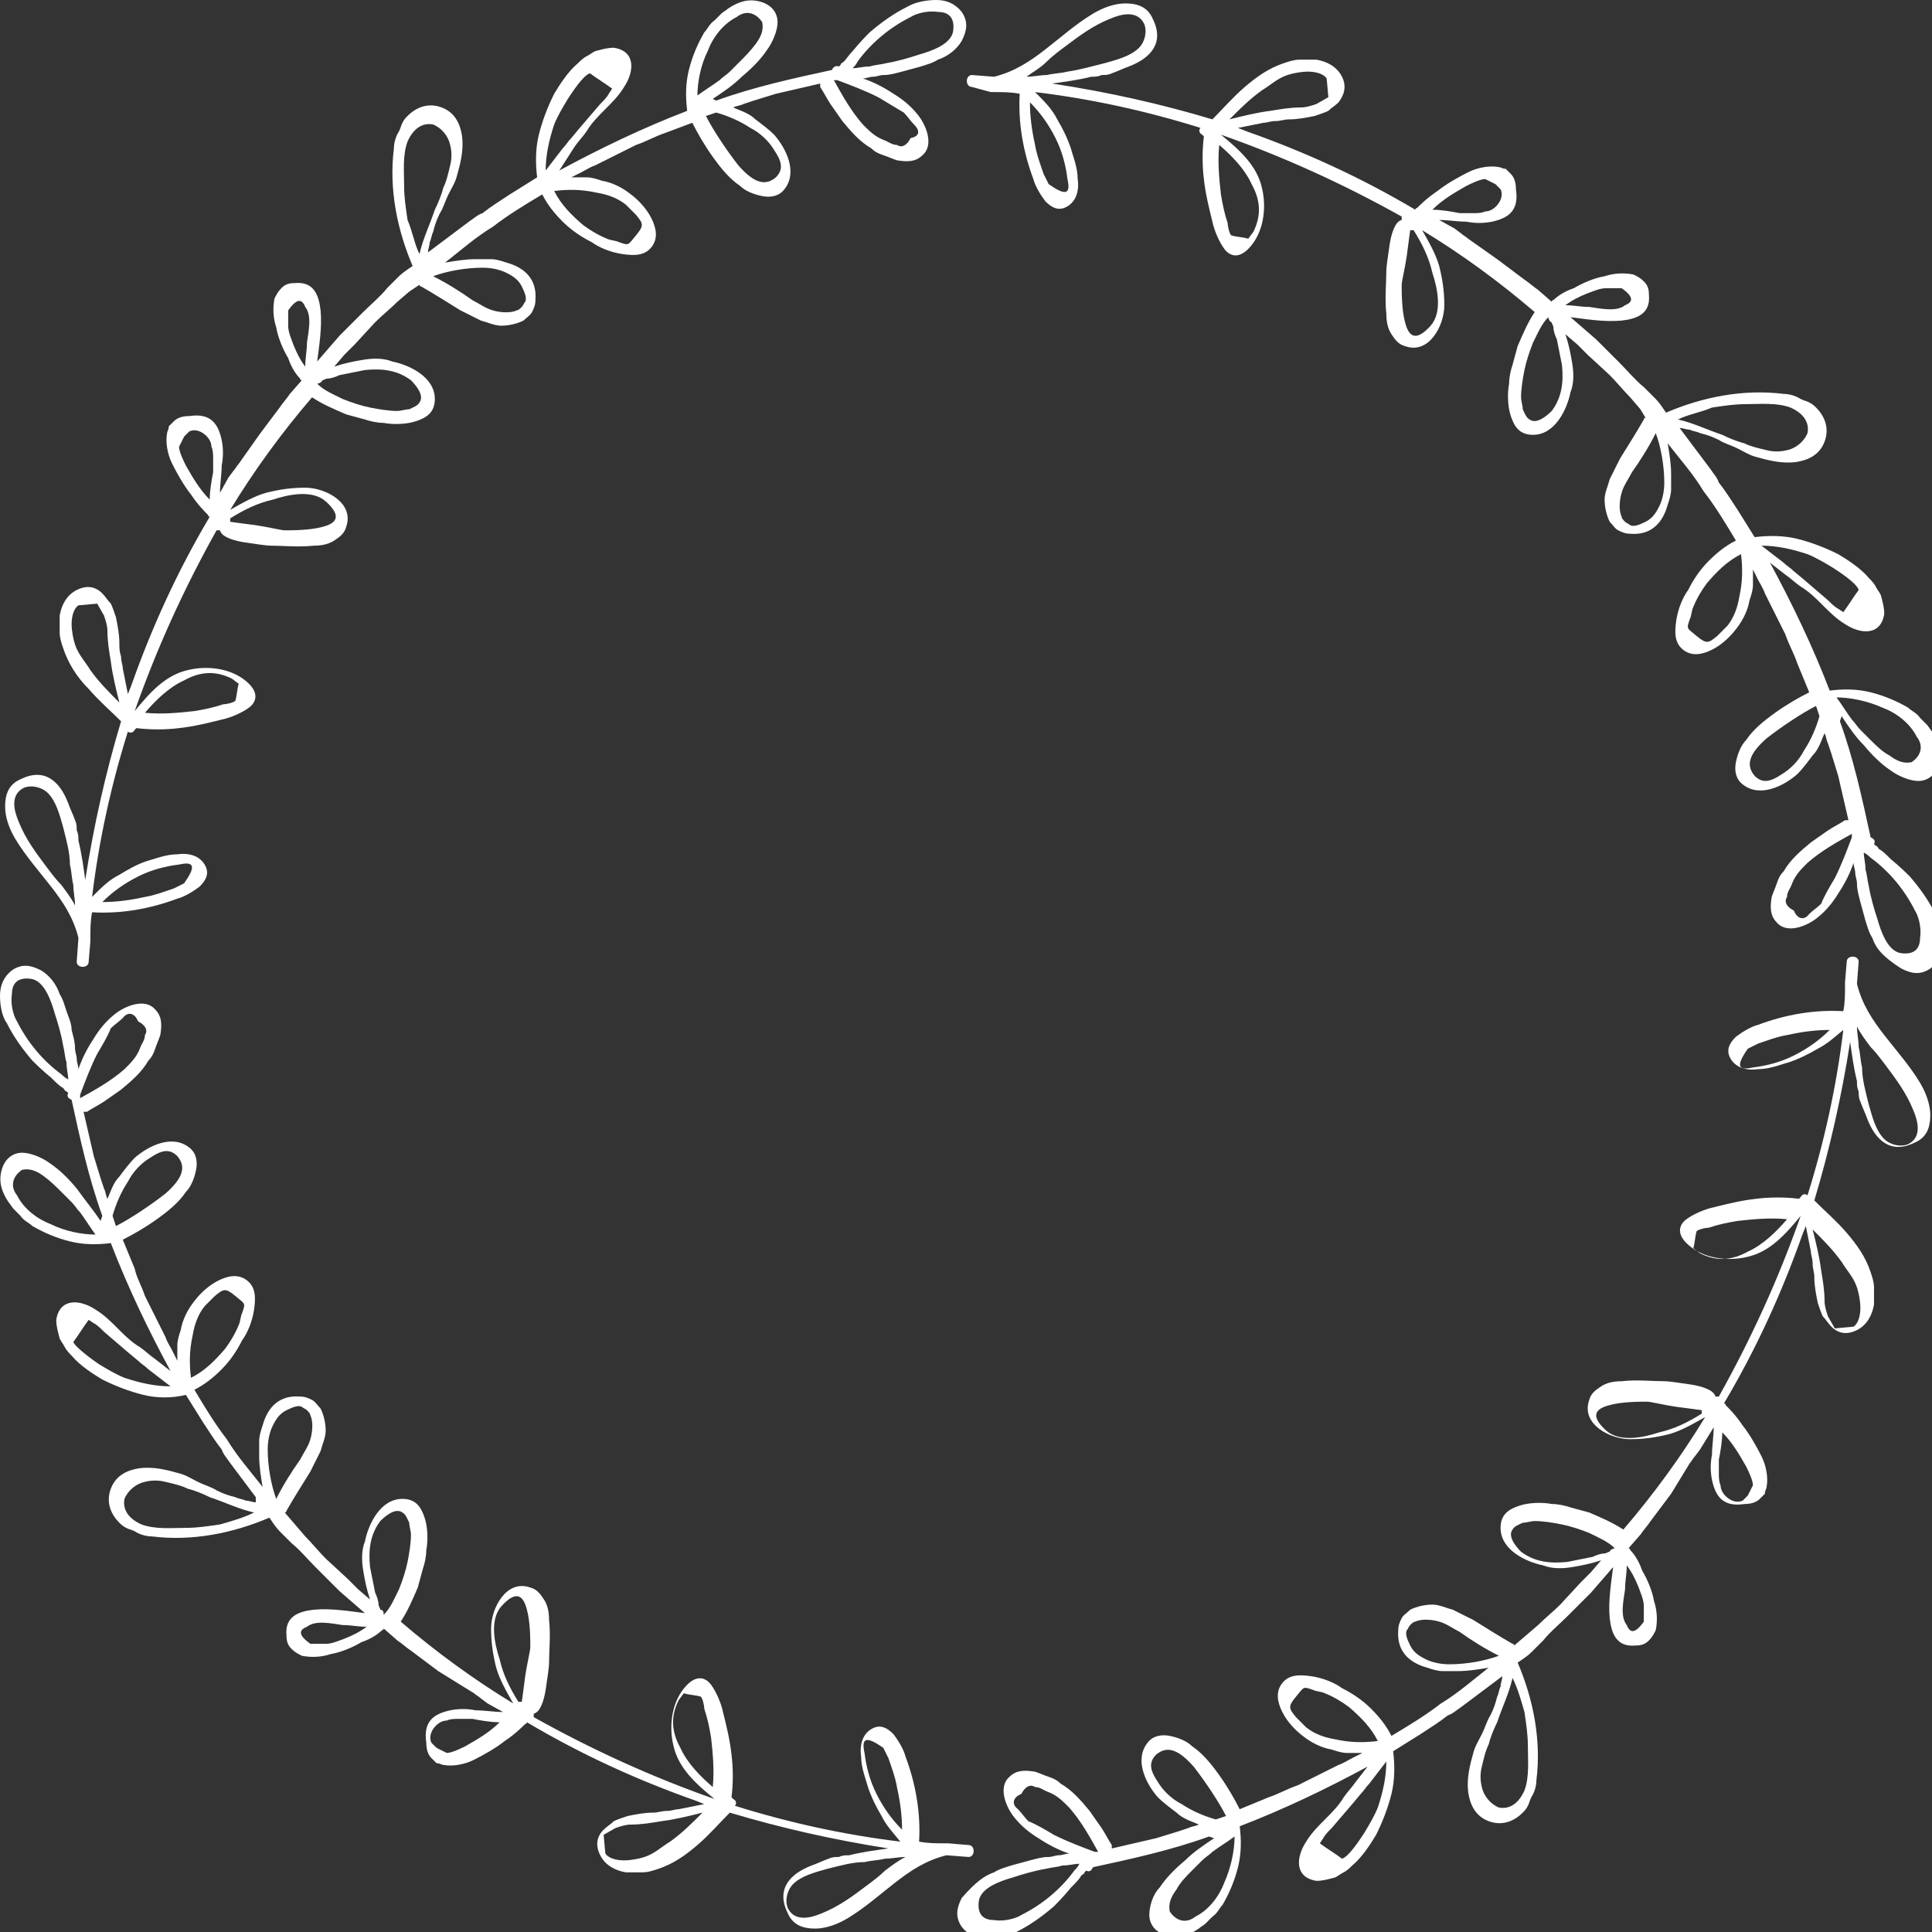 <?xml version="1.0" encoding="utf-8"?>
<!-- Generator: Adobe Illustrator 22.1.0, SVG Export Plug-In . SVG Version: 6.00 Build 0)  -->
<svg version="1.1" id="レイヤー_1" xmlns="http://www.w3.org/2000/svg" xmlns:xlink="http://www.w3.org/1999/xlink" x="0px"
	 y="0px" viewBox="0 0 113.3 113.3" style="enable-background:new 0 0 113.3 113.3;" xml:space="preserve">
<rect x="0" y="0" width="113.3" height="113.3" fill="#333333" stroke="none"/>
<style type="text/css">
	.st0{fill:#FFFFFF;}
</style>
<g>
	<g>
		<path class="st0" d="M58.3,109.8c0.3-0.2,0.7-0.3,1-0.4c0.4-0.1,0.7-0.2,1.1-0.3c0.4-0.1,0.7-0.2,1.1-0.2c0.2,0,0.4-0.1,0.6-0.1
			c0.2,0,0.4-0.1,0.6-0.1c-0.6-0.2-1.2-0.5-1.8-0.9c-0.5-0.3-1-0.7-1.4-1.2c-0.5-0.6-1-1.8-0.3-2.4c0.4-0.4,0.9-0.4,1.5-0.3
			c0.3,0.1,0.5,0.2,0.8,0.3c0.3,0.1,0.5,0.2,0.7,0.4c0.7,0.4,1.2,1,1.7,1.6c0.2,0.3,0.5,0.7,0.7,1c0.2,0.3,0.4,0.7,0.6,1
			c0,0.1,0,0.1,0,0.2l1.3-0.3c0.4-0.1,0.9-0.2,1.3-0.3l1.3-0.4l0.6-0.2c0.2-0.1,0.4-0.1,0.6-0.2c-0.2-0.1-0.5-0.2-0.7-0.3
			c-0.2-0.1-0.4-0.2-0.6-0.4c-0.4-0.3-0.8-0.6-1.1-0.9c-0.7-0.8-1.4-2.2-0.6-3.2c0.3-0.4,0.8-0.5,1.3-0.4c0.5,0.1,1,0.3,1.3,0.6
			c0.6,0.4,1.1,1,1.6,1.7c0.5,0.7,0.9,1.4,1.2,2l1.7-0.7c0.6-0.2,1.1-0.5,1.7-0.7l0.8-0.4l0.8-0.4l0.8-0.4c0.3-0.1,0.6-0.3,0.8-0.4
			l0.6-0.3c-0.3,0-0.6,0-0.9,0c-0.3,0-0.6-0.1-0.9-0.2c-0.6-0.1-1.2-0.4-1.7-0.8c-0.4-0.3-0.9-0.8-1.2-1.4c-0.3-0.6-0.4-1.2,0-1.7
			c0.4-0.5,1-0.5,1.7-0.4c0.7,0.1,1.4,0.4,1.8,0.7c0.6,0.3,1.2,0.7,1.7,1.2c0.5,0.5,0.9,1,1.2,1.6c1-0.6,2-1.2,2.9-1.9
			c1-0.6,1.9-1.4,2.8-2.1c-0.6,0.1-1.2,0.2-1.8,0.2c-0.3,0-0.6,0-0.9,0c-0.3,0-0.6-0.1-0.9-0.2c-1.1-0.3-1.8-1-1.7-2.2
			c0-0.3,0.1-0.5,0.2-0.7c0.1-0.2,0.3-0.3,0.5-0.5c0.4-0.2,0.9-0.3,1.3-0.3c0.4,0,0.8,0.2,1.2,0.3c0.4,0.2,0.8,0.4,1.2,0.6
			c0.8,0.5,1.6,1,2.3,1.4c0,0,0.1,0,0.1,0.1l0.7-0.6l0.7-0.6c0.4-0.4,0.9-0.8,1.3-1.2l1.2-1.3l0.3-0.3l0.3-0.3l0.6-0.7
			c-0.6,0.2-1.1,0.3-1.7,0.4c-0.6,0.1-1.2,0.1-1.7-0.1c-1-0.2-2.5-0.9-2.5-2.2c0-0.8,0.5-1.1,1.1-1.3c0.6-0.2,1.4-0.2,1.9-0.1
			c0.4,0,0.8,0.1,1.1,0.2c0.4,0.1,0.7,0.2,1.1,0.3c0.7,0.3,1.4,0.6,2,1c1.8-2.1,3.4-4.3,4.8-6.6c-0.7,0.4-1.4,0.8-2.1,1
			c-0.8,0.2-1.5,0.3-2.3,0.3c-1.2,0-2.9-0.9-2.4-2.3c0.1-0.4,0.4-0.6,0.7-0.8c0.3-0.2,0.7-0.3,1.2-0.3c0.9-0.1,1.8,0,2.5,0
			c0.3,0,0.9,0.1,1.6,0.2c0.6,0.1,1.3,0.3,1.4,0.7c0.1,0,0.1,0,0.2,0c1.9-3.4,3.5-6.9,4.8-10.6c-0.9,1.1-1.8,2.1-3.1,2.4
			c-1.2,0.3-2.7,0.1-3.6-0.8c-0.6-0.6-0.4-1.1,0-1.4c0.4-0.3,1.1-0.6,1.6-0.7c0.8-0.2,1.6-0.4,2.5-0.5c0.8-0.1,1.7-0.1,2.5,0
			c0,0,0.1-0.1,0.1-0.1c0.1-0.2,0.3-0.2,0.4-0.1c1-3.2,1.7-6.4,2.1-9.7c-0.5,0.4-0.9,0.8-1.5,1.1c-0.5,0.3-1.1,0.6-1.7,0.8
			c-0.4,0.1-1.1,0.4-1.8,0.4c-0.7,0.1-1.3-0.1-1.6-0.6c-0.3-0.5-0.1-0.9,0.3-1.3c0.4-0.3,0.9-0.6,1.3-0.7c1.6-0.6,3.3-0.9,5-0.8
			c0.1-0.5,0.1-1,0.1-1.5c0-0.1,0-0.1,0-0.2l0.1-1.2c0-0.4,0.7-0.4,0.7,0l-0.1,1.3c0.3,1.2,0.9,2.1,1.6,3c0.7,0.9,1.5,1.8,2.1,2.8
			c0.3,0.5,0.6,1.2,0.6,1.9c0,0.7-0.2,1.3-0.9,1.6c-1.4,0.7-2.3-0.1-2.8-1.4c-0.1-0.3-0.3-0.7-0.4-1c-0.1-0.2-0.1-0.4-0.1-0.6
			c-0.1-0.2-0.1-0.4-0.1-0.6c-0.2-0.8-0.3-1.6-0.4-2.3c-0.5,3.2-1.2,6.3-2.1,9.3c0.6,0.6,1.3,1.2,1.9,1.9c0.6,0.7,1.1,1.4,1.4,2.3
			c0.1,0.3,0.2,0.6,0.2,0.9c0,0.3,0,0.6,0,1c-0.1,0.6-0.4,1.2-1,1.5c-0.6,0.3-1.1,0.2-1.5-0.2c-0.2-0.2-0.3-0.4-0.5-0.6
			c-0.1-0.2-0.2-0.5-0.3-0.8c-0.1-0.5-0.2-1-0.2-1.5c0-0.3-0.1-0.5-0.1-0.8c0-0.3-0.1-0.5-0.1-0.7c-0.1-0.5-0.2-1-0.3-1.5l-0.2,0.5
			c-1.2,3.4-2.7,6.7-4.6,9.9c0,0,0.1,0,0.1,0.1c0.2,0.2,0.6,0.6,1,1.2c0.4,0.5,0.8,1.2,1.1,1.8c0.3,0.6,0.4,1.3,0.3,1.8
			c0,0.1-0.1,0.2-0.1,0.4c-0.1,0.1-0.2,0.2-0.3,0.3c-0.2,0.2-0.5,0.3-0.9,0.3c-1.3,0.2-1.7-0.5-1.9-1.4c-0.1-0.5-0.1-1,0-1.5
			c0-0.5,0.1-1.1,0.1-1.6L99.7,85l-0.3,0.4c-0.1,0.1-0.2,0.3-0.3,0.4L98,87.6l-1.2,1.6c-0.2,0.3-0.4,0.5-0.6,0.8l-0.7,0.8
			c0,0,0.1,0,0.1,0.1c0.2,0.2,0.5,0.6,0.7,1.2c0.3,0.5,0.6,1.2,0.7,1.8c0.2,0.6,0.2,1.2,0.1,1.7c-0.1,0.2-0.2,0.4-0.4,0.6
			c-0.2,0.2-0.4,0.3-0.8,0.3c-1.1,0.1-1.4-0.7-1.5-1.6c-0.1-1,0.1-2.2,0.2-3l-1.3,1.5c-0.5,0.5-0.9,0.9-1.4,1.4
			c-0.5,0.5-1,0.9-1.4,1.4l-0.7,0.7c-0.2,0.2-0.5,0.4-0.8,0.6l0,0c0.9,2.1,1.4,4.5,1.1,6.9c0,0.3-0.1,0.7-0.3,1
			c-0.1,0.2-0.1,0.3-0.2,0.5c-0.1,0.2-0.2,0.3-0.3,0.4c-0.5,0.5-1.2,0.8-2,0.5c-0.8-0.3-1.1-1-1.2-1.7c-0.1-0.8,0.1-1.6,0.3-2.3
			c0.1-0.4,0.3-0.7,0.5-1.1c0.2-0.4,0.3-0.8,0.5-1.1c0.2-0.4,0.3-0.7,0.4-1.1c0.1-0.2,0.1-0.4,0.2-0.6c0-0.2,0.1-0.4,0.1-0.6
			l-0.4,0.3l-0.4,0.3l-0.8,0.6l-0.8,0.6c-0.3,0.2-0.5,0.4-0.8,0.5c-0.5,0.4-1,0.7-1.6,1.1l-1.6,1c0.1,0.8,0.1,1.7-0.1,2.5
			c-0.2,0.8-0.5,1.6-0.9,2.4c-0.3,0.5-0.8,1.3-1.4,1.8c-0.1,0.1-0.3,0.3-0.5,0.4c-0.2,0.1-0.3,0.2-0.5,0.3c-0.4,0.1-0.7,0.2-1.1,0.2
			c-1.3-0.2-1.2-1.4-0.6-2.3c0.3-0.5,0.7-0.9,1.1-1.3c0.4-0.4,0.8-0.8,1.1-1.3c0.2-0.3,0.5-0.6,0.7-0.9l0.7-0.9
			c-2.4,1.3-4.9,2.5-7.5,3.5l0,0c0.1,0.8,0.1,1.6-0.1,2.4c-0.2,0.8-0.5,1.5-0.9,2.2c-0.2,0.2-0.3,0.5-0.6,0.7
			c-0.1,0.1-0.2,0.2-0.4,0.4c-0.1,0.1-0.3,0.2-0.4,0.3c-0.6,0.4-1.2,0.6-1.9,0.4c-0.7-0.2-1-0.7-1-1.2c0-0.5,0.2-1.2,0.6-1.6
			c0.4-0.6,0.9-1.1,1.5-1.6c0.5-0.5,1.1-0.9,1.7-1.3l-0.3-0.1c-2.2,0.8-4.5,1.3-6.8,1.8c-0.1,0.2-0.2,0.3-0.4,0.2c0,0,0,0-0.1,0.1
			c0,0.1-0.1,0.1-0.2,0.2c-0.1,0.2-0.3,0.4-0.6,0.7c-0.4,0.5-0.9,1-1,1.1c-0.7,0.6-1.4,1.1-2.2,1.5c-0.5,0.2-1.1,0.4-1.7,0.4
			c-0.6,0-1.1-0.2-1.5-0.7c-0.4-0.6-0.3-1.1,0-1.7C57.2,110.4,57.7,110,58.3,109.8z M107.3,60.4c-0.8,0-1.6,0.1-2.5,0.3
			c-0.6,0.1-1.1,0.3-1.7,0.5c-0.2,0.1-0.4,0.2-0.6,0.3c-0.7,1-0.6,1.3,0.3,1.1c0.8-0.1,1.6-0.3,2.4-0.7
			C106,61.5,106.7,61,107.3,60.4z M109.6,64.8c0.2,0.7,0.4,1.5,0.9,2c0.3,0.3,0.9,0.5,1.4,0.3c0.8-0.4,0.6-1.3,0.3-2
			c-0.4-1-1-1.8-1.6-2.6c-0.3-0.4-0.6-0.8-0.9-1.1c-0.3-0.4-0.6-0.8-0.8-1.2c0,0.4,0.1,0.8,0.1,1.2c0.1,0.4,0.1,0.8,0.2,1.2
			C109.2,63.3,109.4,64,109.6,64.8z M104.8,71.5c-1-0.1-2,0-2.9,0.1c-0.6,0.1-1.1,0.2-1.7,0.4c-0.2,0-0.6,0.1-0.7,0.2
			c-0.1,0.3-0.1,0.7-0.2,1l0.4,0.3c1,0.5,1.9,0.4,2.8-0.1C103.4,73,104.2,72.2,104.8,71.5z M106.3,72.1c0.2,0.8,0.4,1.6,0.5,2.4
			c0.1,0.6,0.2,1.2,0.2,1.8c0,0.3,0.1,0.6,0.2,0.9l0.4,0.7l1.1-0.1c0.3-0.2,0.4-0.7,0.4-1.1c0-0.4-0.1-0.9-0.2-1.2
			c-0.2-0.6-0.6-1-0.9-1.5C107.5,73.3,106.9,72.7,106.3,72.1z M99.8,82.9c0-0.1,0-0.2,0-0.2c0,0-0.7-0.1-1.5-0.2
			c-0.7-0.1-1.5-0.3-1.7-0.3c-0.4,0-1.5,0-2.2,0.2c-0.8,0.2-1.2,0.6-0.2,1.5c0.8,0.7,2.2,0.4,3.1,0.1C98.2,83.8,99,83.4,99.8,82.9z
			 M100.9,87.1c0,0.3,0.2,0.6,0.5,0.8c0.3,0.2,0.6,0.2,0.8,0.1c0.1-0.1,0.2-0.2,0.3-0.3c0.1-0.2,0.2-0.4,0.3-0.6
			c0-0.3-0.3-0.9-0.4-1.1c-0.4-0.7-0.8-1.4-1.4-2c0,0.5-0.1,1.1-0.2,1.6c0,0.3,0,0.5,0,0.8C100.8,86.6,100.8,86.9,100.9,87.1z
			 M95.4,91.8c0,0.5-0.1,0.9-0.1,1.4c-0.1,0.7-0.3,1.6,0.1,2.1c0.2,0.5,0.5,0.5,1-0.2l0-0.9c0-0.4-0.2-0.8-0.3-1.1
			C95.9,92.6,95.7,92.2,95.4,91.8z M94.7,90.8L94.7,90.8c-0.4-0.4-0.9-0.6-1.5-0.9c-0.5-0.2-1.1-0.4-1.6-0.5
			c-0.5-0.1-1.1-0.2-1.6-0.2c-0.2,0-0.5,0.1-0.7,0.1c-0.2,0.1-0.5,0.2-0.6,0.4c-0.3,0.4,0.2,1,0.5,1.3c0.8,0.6,1.7,0.7,2.7,0.6
			c0.5-0.1,1-0.2,1.5-0.3c0.2-0.1,0.5-0.2,0.7-0.2c0.1,0,0.2-0.1,0.3-0.1C94.4,90.9,94.6,90.8,94.7,90.8z M88.7,98.4
			c-0.2,0.9-0.6,1.7-0.9,2.6c-0.2,0.4-0.4,0.9-0.5,1.3c-0.2,0.4-0.3,0.9-0.4,1.3c-0.1,0.4-0.1,0.8,0,1.2c0.1,0.5,0.5,1,1,1.2
			c0.5,0.1,1.1-0.1,1.5-1c0.3-0.8,0.2-1.8,0.2-2.6c0-0.7-0.1-1.3-0.2-2C89.2,99.7,89,99,88.7,98.4z M87.9,97.1
			c-0.8-0.4-1.6-0.9-2.3-1.4c-0.4-0.2-0.8-0.5-1.2-0.6c-0.3-0.1-1-0.2-1.4,0c-0.1,0-0.2,0.1-0.3,0.2c-0.1,0.1-0.1,0.2-0.2,0.3
			c-0.1,0.2,0,0.5,0.2,0.9c0.2,0.4,0.5,0.6,0.9,0.8c0.4,0.2,0.9,0.3,1.4,0.3C86,97.6,87.1,97.4,87.9,97.1z M81.3,103.3l-1,1.3
			c-0.2,0.2-0.3,0.4-0.5,0.6l-0.5,0.6l-1.2,1.4c-0.2,0.2-0.4,0.4-0.5,0.6l-0.2,0.3c0.4,0.3,0.9,0.6,1.3,0.9c0.4-0.1,1.1-1.2,1.3-1.5
			c0.3-0.5,0.6-1,0.8-1.5C81.1,105.1,81.3,104.2,81.3,103.3z M80.8,102.1c-0.4-0.8-1-1.4-1.7-2c-0.4-0.3-0.9-0.6-1.4-0.8
			c-0.2-0.1-0.5-0.1-0.7-0.2c-0.6-0.2-0.5-0.2-1,0.4c-0.5,0.6-0.4,0.7,0,1.2c0.2,0.2,0.4,0.4,0.6,0.6c0.5,0.4,1.1,0.6,1.7,0.7
			C79.2,102.2,80,102.2,80.8,102.1z M72.4,107.7c-0.4,0.3-0.9,0.6-1.3,0.9c-0.2,0.2-0.4,0.3-0.6,0.5c-0.1,0.1-0.2,0.2-0.3,0.3
			c-0.1,0.1-0.2,0.2-0.3,0.3c-0.3,0.3-0.7,0.7-0.9,1.1c-0.3,0.4-0.5,0.8-0.4,1.3c0.4,0.6,1,0.7,1.5,0.3c0.8-0.4,1.4-1.2,1.7-2
			C72.2,109.5,72.4,108.5,72.4,107.7z M71.3,106.7l0.6-0.2c-0.4-0.8-1.2-2-1.9-2.9c-0.8-0.9-1.5-1.3-2.2-0.7c-0.5,0.5-0.3,1,0.1,1.6
			c0.3,0.5,0.8,1,1.4,1.3C69.9,106.2,70.6,106.5,71.3,106.7z M61.8,107.6c0.8,0.4,1.6,0.7,2.4,1c0,0,0,0,0,0l0.2,0l0,0
			c-0.5-0.9-1-1.8-1.7-2.6c-0.4-0.4-0.7-0.7-1.2-0.9c-0.3-0.1-0.5-0.3-0.8-0.3c-0.3-0.2-0.6,0-0.8,0.4c-0.5,0.2-0.6,0.6-0.2,0.9
			c0.2,0.2,0.4,0.5,0.6,0.7C60.8,107,61.3,107.3,61.8,107.6z M59.9,112.3c1.2-0.6,2.3-1.5,3.1-2.6c0.1-0.1,0.2-0.2,0.3-0.4
			c-0.3,0-0.6,0.1-1,0.1c-0.3,0.1-0.6,0.1-1,0.2c-0.6,0.1-1.3,0.3-1.9,0.5c-0.7,0.2-1.9,0.6-2,1.4c-0.1,0.8,0.3,1.1,0.9,1.1
			C58.9,112.7,59.6,112.5,59.9,112.3z"/>
	</g>
	<g>
		<path class="st0" d="M3.5,58.3c0.2,0.3,0.3,0.7,0.4,1C4,59.6,4.2,60,4.2,60.4c0.1,0.4,0.2,0.7,0.2,1.1c0,0.2,0.1,0.4,0.1,0.6
			c0,0.2,0.1,0.4,0.1,0.6c0.2-0.6,0.5-1.2,0.9-1.8c0.3-0.5,0.7-1,1.2-1.4c0.6-0.5,1.8-1,2.4-0.3c0.4,0.4,0.4,0.9,0.3,1.5
			c-0.1,0.3-0.2,0.5-0.3,0.8c-0.1,0.3-0.2,0.5-0.4,0.7c-0.4,0.7-1,1.2-1.6,1.7c-0.3,0.2-0.7,0.5-1,0.7c-0.3,0.2-0.7,0.4-1,0.6
			c-0.1,0-0.1,0-0.2,0l0.3,1.3c0.1,0.4,0.2,0.9,0.3,1.3l0.4,1.3l0.2,0.6c0.1,0.2,0.1,0.4,0.2,0.6c0.1-0.2,0.2-0.5,0.3-0.7
			c0.1-0.2,0.2-0.4,0.4-0.6c0.3-0.4,0.6-0.8,0.9-1.1c0.8-0.7,2.2-1.4,3.2-0.6c0.4,0.3,0.5,0.8,0.4,1.3c-0.1,0.5-0.3,1-0.6,1.3
			c-0.4,0.6-1,1.1-1.7,1.6c-0.7,0.5-1.4,0.9-2,1.2l0.7,1.7C8,74.9,8.3,75.4,8.5,76l0.4,0.8l0.4,0.8l0.4,0.8c0.1,0.3,0.3,0.6,0.4,0.8
			l0.3,0.6c0-0.3,0-0.6,0-0.9c0-0.3,0.1-0.6,0.2-0.9c0.1-0.6,0.4-1.2,0.8-1.7c0.3-0.4,0.8-0.9,1.4-1.2c0.6-0.3,1.2-0.4,1.7,0
			c0.5,0.4,0.5,1,0.4,1.7c-0.1,0.7-0.4,1.4-0.7,1.8c-0.3,0.6-0.7,1.2-1.2,1.7c-0.5,0.5-1,0.9-1.6,1.2c0.6,1,1.2,2,1.9,2.9
			c0.6,1,1.4,1.9,2.1,2.8c-0.1-0.6-0.2-1.2-0.2-1.8c0-0.3,0-0.6,0-0.9c0-0.3,0.1-0.6,0.2-0.9c0.3-1.1,1-1.8,2.2-1.7
			c0.3,0,0.5,0.1,0.7,0.2c0.2,0.1,0.3,0.3,0.5,0.5c0.2,0.4,0.3,0.9,0.3,1.3c0,0.4-0.2,0.8-0.3,1.2c-0.2,0.4-0.4,0.8-0.6,1.2
			c-0.5,0.8-1,1.6-1.4,2.3c0,0,0,0.1-0.1,0.1l0.6,0.7l0.6,0.7c0.4,0.4,0.8,0.9,1.2,1.3l1.3,1.2l0.3,0.3l0.3,0.3l0.7,0.6
			c-0.2-0.6-0.3-1.1-0.4-1.7c-0.1-0.6-0.1-1.2,0.1-1.7c0.2-1,0.9-2.5,2.2-2.5c0.8,0,1.1,0.5,1.3,1.1c0.2,0.6,0.2,1.4,0.1,1.9
			c0,0.4-0.1,0.8-0.2,1.1c-0.1,0.4-0.2,0.7-0.3,1.1c-0.3,0.7-0.6,1.4-1,2c2.1,1.8,4.3,3.4,6.6,4.8c-0.4-0.7-0.8-1.4-1-2.1
			c-0.2-0.8-0.3-1.5-0.3-2.3c0-1.2,0.9-2.9,2.3-2.4c0.4,0.1,0.6,0.4,0.8,0.7c0.2,0.3,0.3,0.7,0.3,1.2c0.1,0.9,0,1.8,0,2.5
			c0,0.3-0.1,0.9-0.2,1.6c-0.1,0.6-0.3,1.3-0.7,1.4c0,0.1,0,0.1,0,0.2c3.4,1.9,6.9,3.5,10.6,4.8c-1.1-0.9-2.1-1.8-2.4-3.1
			c-0.3-1.2-0.1-2.7,0.8-3.6c0.6-0.6,1.1-0.4,1.4,0c0.3,0.4,0.6,1.1,0.7,1.6c0.2,0.8,0.4,1.6,0.5,2.5c0.1,0.8,0.1,1.7,0,2.5
			c0,0,0.1,0.1,0.1,0.1c0.2,0.1,0.2,0.3,0.1,0.4c3.2,1,6.4,1.7,9.7,2.1c-0.4-0.5-0.8-0.9-1.1-1.5c-0.3-0.5-0.6-1.1-0.8-1.7
			c-0.1-0.4-0.4-1.1-0.4-1.8c-0.1-0.7,0.1-1.3,0.6-1.6c0.5-0.3,0.9-0.1,1.3,0.3c0.3,0.4,0.6,0.9,0.7,1.3c0.6,1.6,0.9,3.3,0.8,5
			c0.5,0.1,1,0.1,1.5,0.1c0.1,0,0.1,0,0.2,0l1.2,0.1c0.4,0,0.4,0.7,0,0.7l-1.3-0.1c-1.2,0.3-2.1,0.9-3,1.6c-0.9,0.7-1.8,1.5-2.8,2.1
			c-0.5,0.3-1.2,0.6-1.9,0.6c-0.7,0-1.3-0.2-1.6-0.9c-0.7-1.4,0.1-2.3,1.4-2.8c0.3-0.1,0.7-0.3,1-0.4c0.2-0.1,0.4-0.1,0.6-0.1
			c0.2-0.1,0.4-0.1,0.6-0.1c0.8-0.2,1.6-0.3,2.3-0.4c-3.2-0.5-6.3-1.2-9.3-2.1c-0.6,0.6-1.2,1.3-1.9,1.9c-0.7,0.6-1.4,1.1-2.3,1.4
			c-0.3,0.1-0.6,0.2-0.9,0.2c-0.3,0-0.6,0-1,0c-0.6-0.1-1.2-0.4-1.5-1c-0.3-0.6-0.2-1.1,0.2-1.5c0.2-0.2,0.4-0.3,0.6-0.5
			c0.2-0.1,0.5-0.2,0.8-0.3c0.5-0.1,1-0.2,1.5-0.2c0.3,0,0.5-0.1,0.8-0.1c0.3,0,0.5-0.1,0.7-0.1c0.5-0.1,1-0.2,1.5-0.3l-0.5-0.2
			c-3.4-1.2-6.7-2.7-9.9-4.6c0,0,0,0.1-0.1,0.1c-0.2,0.2-0.6,0.6-1.2,1c-0.5,0.4-1.2,0.8-1.8,1.1c-0.6,0.3-1.3,0.4-1.8,0.3
			c-0.1,0-0.2-0.1-0.4-0.1c-0.1-0.1-0.2-0.2-0.3-0.3c-0.2-0.2-0.3-0.5-0.3-0.9c-0.2-1.3,0.5-1.7,1.4-1.9c0.5-0.1,1-0.1,1.5,0
			c0.5,0,1.1,0.1,1.6,0.1l-0.9-0.5l-0.4-0.3c-0.1-0.1-0.3-0.2-0.4-0.3L25.7,98l-1.6-1.2c-0.3-0.2-0.5-0.4-0.8-0.6l-0.8-0.7
			c0,0,0,0.1-0.1,0.1c-0.2,0.2-0.6,0.5-1.2,0.7c-0.5,0.3-1.2,0.6-1.8,0.7c-0.6,0.2-1.2,0.2-1.7,0.1c-0.2-0.1-0.4-0.2-0.6-0.4
			c-0.2-0.2-0.3-0.4-0.3-0.8c-0.1-1.1,0.7-1.4,1.6-1.5c1-0.1,2.2,0.1,3,0.2l-1.5-1.3c-0.5-0.5-0.9-0.9-1.4-1.4
			c-0.5-0.5-0.9-1-1.4-1.4l-0.7-0.7c-0.2-0.2-0.4-0.5-0.6-0.8l0,0c-2.1,0.9-4.5,1.4-6.9,1.1c-0.3,0-0.7-0.1-1-0.3
			c-0.2-0.1-0.3-0.1-0.5-0.2c-0.2-0.1-0.3-0.2-0.4-0.3c-0.5-0.5-0.8-1.2-0.5-2c0.3-0.8,1-1.1,1.7-1.2c0.8-0.1,1.6,0.1,2.3,0.3
			c0.4,0.1,0.7,0.3,1.1,0.5c0.4,0.2,0.8,0.3,1.1,0.5c0.4,0.2,0.7,0.3,1.1,0.4c0.2,0.1,0.4,0.1,0.6,0.2c0.2,0,0.4,0.1,0.6,0.1
			L15,87.8l-0.3-0.4l-0.6-0.8l-0.6-0.8c-0.2-0.3-0.4-0.5-0.5-0.8c-0.4-0.5-0.7-1-1.1-1.6l-1-1.6C10.1,82,9.2,82,8.4,81.8
			c-0.8-0.2-1.6-0.5-2.4-0.9c-0.5-0.3-1.3-0.8-1.8-1.4c-0.1-0.1-0.3-0.3-0.4-0.5c-0.1-0.2-0.2-0.3-0.3-0.5c-0.1-0.4-0.2-0.7-0.2-1.1
			c0.2-1.3,1.4-1.2,2.3-0.6c0.5,0.3,0.9,0.7,1.3,1.1c0.4,0.4,0.8,0.8,1.3,1.1c0.3,0.2,0.6,0.5,0.9,0.7l0.9,0.7
			c-1.3-2.4-2.5-4.9-3.5-7.5l0,0c-0.8,0.1-1.6,0.1-2.4-0.1c-0.8-0.2-1.5-0.5-2.2-0.9c-0.2-0.2-0.5-0.3-0.7-0.6
			c-0.1-0.1-0.2-0.2-0.4-0.4c-0.1-0.1-0.2-0.3-0.3-0.4c-0.4-0.6-0.6-1.2-0.4-1.9c0.2-0.7,0.7-1,1.2-1c0.5,0,1.2,0.3,1.6,0.6
			c0.6,0.4,1.1,0.9,1.6,1.5C5,70.4,5.5,71,5.9,71.6l0.1-0.3c-0.8-2.2-1.3-4.5-1.8-6.8c-0.2-0.1-0.3-0.2-0.2-0.4c0,0,0,0-0.1-0.1
			c-0.1,0-0.1-0.1-0.2-0.2c-0.2-0.1-0.4-0.3-0.7-0.6c-0.5-0.4-1-0.9-1.1-1c-0.6-0.7-1.1-1.4-1.5-2.2C0.1,59.6,0,58.9,0,58.4
			c0-0.6,0.2-1.1,0.7-1.5c0.6-0.4,1.1-0.3,1.7,0C2.9,57.2,3.3,57.7,3.5,58.3z M52.9,107.3c0-0.8-0.1-1.6-0.3-2.5
			c-0.1-0.6-0.3-1.1-0.5-1.7c-0.1-0.2-0.2-0.4-0.3-0.6c-1-0.7-1.3-0.6-1.1,0.3c0.1,0.8,0.3,1.6,0.7,2.4
			C51.8,106,52.3,106.7,52.9,107.3z M48.5,109.6c-0.7,0.2-1.5,0.4-2,0.9c-0.3,0.3-0.5,0.9-0.3,1.4c0.4,0.8,1.3,0.6,2,0.3
			c1-0.4,1.8-1,2.6-1.6c0.4-0.3,0.8-0.6,1.1-0.9c0.4-0.3,0.8-0.6,1.2-0.8c-0.4,0-0.8,0.1-1.2,0.1c-0.4,0.1-0.8,0.1-1.2,0.2
			C50,109.2,49.3,109.4,48.5,109.6z M41.8,104.8c0.1-1,0-2-0.1-2.9c-0.1-0.6-0.2-1.1-0.4-1.7c0-0.2-0.1-0.6-0.2-0.7
			c-0.3-0.1-0.7-0.1-1-0.2l-0.3,0.4c-0.5,1-0.4,1.9,0.1,2.8C40.3,103.4,41.1,104.2,41.8,104.8z M41.2,106.3
			c-0.8,0.2-1.6,0.4-2.4,0.5c-0.6,0.1-1.2,0.2-1.8,0.2c-0.3,0-0.6,0.1-0.9,0.2l-0.7,0.4l0.1,1.1c0.2,0.3,0.7,0.4,1.1,0.4
			c0.4,0,0.9-0.1,1.2-0.2c0.6-0.2,1-0.6,1.5-0.9C40,107.5,40.6,106.9,41.2,106.3z M30.4,99.8c0.1,0,0.2,0,0.2,0c0,0,0.1-0.7,0.2-1.5
			c0.1-0.7,0.3-1.5,0.3-1.7c0-0.4,0-1.5-0.2-2.2c-0.2-0.8-0.6-1.2-1.5-0.2c-0.7,0.8-0.4,2.2-0.1,3.1C29.5,98.2,29.9,99,30.4,99.8z
			 M26.2,100.9c-0.3,0-0.6,0.2-0.8,0.5c-0.2,0.3-0.2,0.6-0.1,0.8c0.1,0.1,0.2,0.2,0.3,0.3c0.2,0.1,0.4,0.2,0.6,0.3
			c0.3,0,0.9-0.3,1.1-0.4c0.7-0.4,1.4-0.8,2-1.4c-0.5,0-1.1-0.1-1.6-0.2c-0.3,0-0.5,0-0.8,0C26.7,100.8,26.4,100.8,26.2,100.9z
			 M21.5,95.4c-0.5,0-0.9-0.1-1.4-0.1c-0.7-0.1-1.6-0.3-2.1,0.1c-0.5,0.2-0.5,0.5,0.2,1l0.9,0c0.4,0,0.8-0.2,1.1-0.3
			C20.7,95.9,21.1,95.7,21.5,95.4z M22.5,94.7L22.5,94.7c0.4-0.4,0.6-0.9,0.9-1.5c0.2-0.5,0.4-1.1,0.5-1.6c0.1-0.5,0.2-1.1,0.2-1.6
			c0-0.2-0.1-0.5-0.1-0.7c-0.1-0.2-0.2-0.5-0.4-0.6c-0.4-0.3-1,0.2-1.3,0.5c-0.6,0.8-0.7,1.7-0.6,2.7c0.1,0.5,0.2,1,0.3,1.5
			c0.1,0.2,0.2,0.5,0.2,0.7c0,0.1,0.1,0.2,0.1,0.3C22.5,94.4,22.5,94.6,22.5,94.7z M14.9,88.7c-0.9-0.2-1.7-0.6-2.6-0.9
			c-0.4-0.2-0.9-0.4-1.3-0.5c-0.4-0.2-0.9-0.3-1.3-0.4c-0.4-0.1-0.8-0.1-1.2,0c-0.5,0.1-1,0.5-1.2,1c-0.1,0.5,0.1,1.1,1,1.5
			c0.8,0.3,1.8,0.2,2.6,0.2c0.7,0,1.3-0.1,2-0.2C13.6,89.2,14.3,89,14.9,88.7z M16.2,87.9c0.4-0.8,0.9-1.6,1.4-2.3
			c0.2-0.4,0.5-0.8,0.6-1.2c0.1-0.3,0.2-1,0-1.4c0-0.1-0.1-0.2-0.2-0.3c-0.1-0.1-0.2-0.1-0.3-0.2c-0.2-0.1-0.5,0-0.9,0.2
			c-0.4,0.2-0.6,0.5-0.8,0.9c-0.2,0.4-0.3,0.9-0.3,1.4C15.7,86,15.9,87.1,16.2,87.9z M10,81.3l-1.3-1c-0.2-0.2-0.4-0.3-0.6-0.5
			l-0.6-0.5l-1.4-1.2c-0.2-0.2-0.4-0.4-0.6-0.5l-0.3-0.2c-0.3,0.4-0.6,0.9-0.9,1.3C4.4,79,5.5,79.8,5.8,80c0.5,0.3,1,0.6,1.5,0.8
			C8.2,81.1,9.1,81.3,10,81.3z M11.2,80.8c0.8-0.4,1.4-1,2-1.7c0.3-0.4,0.6-0.9,0.8-1.4c0.1-0.2,0.1-0.5,0.2-0.7
			c0.2-0.6,0.2-0.5-0.4-1c-0.6-0.5-0.7-0.4-1.2,0c-0.2,0.2-0.4,0.4-0.6,0.6c-0.4,0.5-0.6,1.1-0.7,1.7C11.1,79.2,11.1,80,11.2,80.8z
			 M5.6,72.4c-0.3-0.4-0.6-0.9-0.9-1.3c-0.2-0.2-0.3-0.4-0.5-0.6c-0.1-0.1-0.2-0.2-0.3-0.3c-0.1-0.1-0.2-0.2-0.3-0.3
			C3.3,69.6,3,69.3,2.6,69c-0.4-0.3-0.8-0.5-1.3-0.4c-0.6,0.4-0.7,1-0.3,1.5c0.4,0.8,1.2,1.4,2,1.7C3.8,72.2,4.8,72.4,5.6,72.4z
			 M6.6,71.3l0.2,0.6c0.8-0.4,2-1.2,2.9-1.9c0.9-0.8,1.3-1.5,0.7-2.2c-0.5-0.5-1-0.3-1.6,0.1c-0.5,0.3-1,0.8-1.3,1.4
			C7.1,69.9,6.8,70.6,6.6,71.3z M5.7,61.8c-0.4,0.8-0.7,1.6-1,2.4c0,0,0,0,0,0l0,0.2l0,0c0.9-0.5,1.8-1,2.6-1.7
			c0.4-0.4,0.7-0.7,0.9-1.2c0.1-0.3,0.3-0.5,0.3-0.8c0.2-0.3,0-0.6-0.4-0.8c-0.2-0.5-0.6-0.6-0.9-0.2c-0.2,0.2-0.5,0.4-0.7,0.6
			C6.3,60.8,6,61.3,5.7,61.8z M1,59.9c0.6,1.2,1.5,2.3,2.6,3.1c0.1,0.1,0.2,0.2,0.4,0.3c0-0.3-0.1-0.6-0.1-1c-0.1-0.3-0.1-0.6-0.2-1
			c-0.1-0.6-0.3-1.3-0.5-1.9c-0.2-0.7-0.6-1.9-1.4-2c-0.8-0.1-1.1,0.3-1.1,0.9C0.6,58.9,0.8,59.6,1,59.9z"/>
	</g>
	<g>
		<path class="st0" d="M55,3.5c-0.3,0.2-0.7,0.3-1,0.4c-0.4,0.1-0.7,0.2-1.1,0.3c-0.4,0.1-0.7,0.2-1.1,0.2c-0.2,0-0.4,0.1-0.6,0.1
			c-0.2,0-0.4,0.1-0.6,0.1c0.6,0.2,1.2,0.5,1.8,0.9c0.5,0.3,1,0.7,1.4,1.2c0.5,0.6,1,1.8,0.3,2.4c-0.4,0.4-0.9,0.4-1.5,0.3
			c-0.3-0.1-0.5-0.2-0.8-0.3c-0.3-0.1-0.5-0.2-0.7-0.4c-0.7-0.4-1.2-1-1.7-1.6c-0.2-0.3-0.5-0.7-0.7-1c-0.2-0.3-0.4-0.7-0.6-1
			c0-0.1,0-0.1,0-0.2l-1.3,0.3c-0.4,0.1-0.9,0.2-1.3,0.3l-1.3,0.4l-0.6,0.2c-0.2,0.1-0.4,0.1-0.6,0.2c0.2,0.1,0.5,0.2,0.7,0.3
			c0.2,0.1,0.4,0.2,0.6,0.4c0.4,0.3,0.8,0.6,1.1,0.9c0.7,0.8,1.4,2.2,0.6,3.2c-0.3,0.4-0.8,0.5-1.3,0.4c-0.5-0.1-1-0.3-1.3-0.6
			c-0.6-0.4-1.1-1-1.6-1.7c-0.5-0.7-0.9-1.4-1.2-2L39,7.8c-0.6,0.2-1.1,0.5-1.7,0.7l-0.8,0.4l-0.8,0.4l-0.8,0.4
			c-0.3,0.1-0.6,0.3-0.8,0.4l-0.6,0.3c0.3,0,0.6,0,0.9,0c0.3,0,0.6,0.1,0.9,0.2c0.6,0.1,1.2,0.4,1.7,0.8c0.4,0.3,0.9,0.8,1.2,1.4
			c0.3,0.6,0.4,1.2,0,1.7c-0.4,0.5-1,0.5-1.7,0.4c-0.7-0.1-1.4-0.4-1.8-0.7c-0.6-0.3-1.2-0.7-1.7-1.2c-0.5-0.5-0.9-1-1.2-1.6
			c-1,0.6-2,1.2-2.9,1.9c-1,0.6-1.9,1.4-2.8,2.1c0.6-0.1,1.2-0.2,1.8-0.2c0.3,0,0.6,0,0.9,0c0.3,0,0.6,0.1,0.9,0.2
			c1.1,0.3,1.8,1,1.7,2.2c0,0.3-0.1,0.5-0.2,0.7c-0.1,0.2-0.3,0.3-0.5,0.5c-0.4,0.2-0.9,0.3-1.3,0.3c-0.4,0-0.8-0.2-1.2-0.3
			c-0.4-0.2-0.8-0.4-1.2-0.6c-0.8-0.5-1.6-1-2.3-1.4c0,0-0.1,0-0.1-0.1L24,17.1l-0.7,0.6c-0.4,0.4-0.9,0.8-1.3,1.2l-1.2,1.3
			l-0.3,0.3l-0.3,0.3l-0.6,0.7c0.6-0.2,1.1-0.3,1.7-0.4c0.6-0.1,1.2-0.1,1.7,0.1c1,0.2,2.5,0.9,2.5,2.2c0,0.8-0.5,1.1-1.1,1.3
			c-0.6,0.2-1.4,0.2-1.9,0.1c-0.4,0-0.8-0.1-1.1-0.2c-0.4-0.1-0.7-0.2-1.1-0.3c-0.7-0.3-1.4-0.6-2-1c-1.8,2.1-3.4,4.3-4.8,6.6
			c0.7-0.4,1.4-0.8,2.1-1c0.8-0.2,1.5-0.3,2.3-0.3c1.2,0,2.9,0.9,2.4,2.3c-0.1,0.4-0.4,0.6-0.7,0.8c-0.3,0.2-0.7,0.3-1.2,0.3
			c-0.9,0.1-1.8,0-2.5,0c-0.3,0-0.9-0.1-1.6-0.2c-0.6-0.1-1.3-0.3-1.4-0.7c-0.1,0-0.1,0-0.2,0c-1.9,3.4-3.5,6.9-4.8,10.6
			c0.9-1.1,1.8-2.1,3.1-2.4c1.2-0.3,2.7-0.1,3.6,0.8c0.6,0.6,0.4,1.1,0,1.4c-0.4,0.3-1.1,0.6-1.6,0.7c-0.8,0.2-1.6,0.4-2.5,0.5
			c-0.8,0.1-1.7,0.1-2.5,0c0,0-0.1,0.1-0.1,0.1c-0.1,0.2-0.3,0.2-0.4,0.1c-1,3.2-1.7,6.4-2.1,9.7C6,52,6.4,51.6,7,51.3
			C7.5,51,8,50.7,8.6,50.5c0.4-0.1,1.1-0.4,1.8-0.4c0.7-0.1,1.3,0.1,1.6,0.6c0.3,0.5,0.1,0.9-0.3,1.3c-0.4,0.3-0.9,0.6-1.3,0.7
			c-1.6,0.6-3.3,0.9-5,0.8c-0.1,0.5-0.1,1-0.1,1.5c0,0.1,0,0.1,0,0.2l-0.1,1.2c0,0.4-0.7,0.4-0.7,0L4.6,55c-0.3-1.2-0.9-2.1-1.6-3
			c-0.7-0.9-1.5-1.8-2.1-2.8c-0.3-0.5-0.6-1.2-0.6-1.9c0-0.7,0.2-1.3,0.9-1.6c1.4-0.7,2.3,0.1,2.8,1.4c0.1,0.3,0.3,0.7,0.4,1
			c0.1,0.2,0.1,0.4,0.1,0.6c0.1,0.2,0.1,0.4,0.1,0.6c0.2,0.8,0.3,1.6,0.4,2.3c0.5-3.2,1.2-6.3,2.1-9.3c-0.6-0.6-1.3-1.2-1.9-1.9
			C4.5,39.7,4,38.9,3.7,38c-0.1-0.3-0.2-0.6-0.2-0.9c0-0.3,0-0.6,0-1c0.1-0.6,0.4-1.2,1-1.5c0.6-0.3,1.1-0.2,1.5,0.2
			c0.2,0.2,0.3,0.4,0.5,0.6c0.1,0.2,0.2,0.5,0.3,0.8c0.1,0.5,0.2,1,0.2,1.5C7,38,7,38.2,7.1,38.5c0,0.3,0.1,0.5,0.1,0.7
			c0.1,0.5,0.2,1,0.3,1.5l0.2-0.5c1.2-3.4,2.7-6.7,4.6-9.9c0,0-0.1,0-0.1-0.1c-0.2-0.2-0.6-0.6-1-1.2c-0.4-0.5-0.8-1.2-1.1-1.8
			c-0.3-0.6-0.4-1.3-0.3-1.8c0-0.1,0.1-0.2,0.1-0.4c0.1-0.1,0.2-0.2,0.3-0.3c0.2-0.2,0.5-0.3,0.9-0.3c1.3-0.2,1.7,0.5,1.9,1.4
			c0.1,0.5,0.1,1,0,1.5c0,0.5-0.1,1.1-0.1,1.6l0.5-0.9l0.3-0.4c0.1-0.1,0.2-0.3,0.3-0.4l1.2-1.7l1.2-1.6c0.2-0.3,0.4-0.5,0.6-0.8
			l0.7-0.8c0,0-0.1,0-0.1-0.1c-0.2-0.2-0.5-0.6-0.7-1.2c-0.3-0.5-0.6-1.2-0.7-1.8c-0.2-0.6-0.2-1.2-0.1-1.7c0.1-0.2,0.2-0.4,0.4-0.6
			c0.2-0.2,0.4-0.3,0.8-0.3c1.1-0.1,1.4,0.7,1.5,1.6c0.1,1-0.1,2.2-0.2,3l1.3-1.5c0.5-0.5,0.9-0.9,1.4-1.4c0.5-0.5,1-0.9,1.4-1.4
			l0.7-0.7c0.2-0.2,0.5-0.4,0.8-0.6l0,0c-0.9-2.1-1.4-4.5-1.1-6.9c0-0.3,0.1-0.7,0.3-1c0.1-0.2,0.1-0.3,0.2-0.5
			c0.1-0.2,0.2-0.3,0.3-0.4c0.5-0.5,1.2-0.8,2-0.5c0.8,0.3,1.1,1,1.2,1.7c0.1,0.8-0.1,1.6-0.3,2.3c-0.1,0.4-0.3,0.7-0.5,1.1
			c-0.2,0.4-0.3,0.8-0.5,1.1c-0.2,0.4-0.3,0.7-0.4,1.1c-0.1,0.2-0.1,0.4-0.2,0.6c0,0.2-0.1,0.4-0.1,0.6l0.4-0.3l0.4-0.3l0.8-0.6
			l0.8-0.6c0.3-0.2,0.5-0.4,0.8-0.5c0.5-0.4,1-0.7,1.6-1.1l1.6-1c-0.1-0.8-0.1-1.7,0.1-2.5c0.2-0.8,0.5-1.6,0.9-2.4
			c0.3-0.5,0.8-1.3,1.4-1.8c0.1-0.1,0.3-0.3,0.5-0.4c0.2-0.1,0.3-0.2,0.5-0.3c0.4-0.1,0.7-0.2,1.1-0.2c1.3,0.2,1.2,1.4,0.6,2.3
			c-0.3,0.5-0.7,0.9-1.1,1.3c-0.4,0.4-0.8,0.8-1.1,1.3c-0.2,0.3-0.5,0.6-0.7,0.9L32.8,10c2.4-1.3,4.9-2.5,7.5-3.5l0,0
			c-0.1-0.8-0.1-1.6,0.1-2.4c0.2-0.8,0.5-1.5,0.9-2.2c0.2-0.2,0.3-0.5,0.6-0.7c0.1-0.1,0.2-0.2,0.4-0.4c0.1-0.1,0.3-0.2,0.4-0.3
			c0.6-0.4,1.2-0.6,1.9-0.4c0.7,0.2,1,0.7,1,1.2c0,0.5-0.3,1.2-0.6,1.6c-0.4,0.6-0.9,1.1-1.5,1.6c-0.5,0.5-1.1,0.9-1.7,1.3L42,5.9
			c2.2-0.8,4.5-1.3,6.8-1.8C48.8,4,49,3.8,49.2,3.9c0,0,0,0,0.1-0.1c0-0.1,0.1-0.1,0.2-0.2C49.6,3.5,49.8,3.2,50,3
			c0.4-0.5,0.9-1,1-1.1c0.7-0.6,1.4-1.1,2.2-1.5C53.7,0.1,54.4,0,54.9,0c0.6,0,1.1,0.2,1.5,0.7c0.4,0.6,0.3,1.1,0,1.7
			C56.1,2.9,55.6,3.3,55,3.5z M6,52.9c0.8,0,1.6-0.1,2.5-0.3c0.6-0.1,1.1-0.3,1.7-0.5c0.2-0.1,0.4-0.2,0.6-0.3
			c0.7-1,0.6-1.3-0.3-1.1c-0.8,0.1-1.6,0.3-2.4,0.7C7.3,51.8,6.6,52.3,6,52.9z M3.7,48.5c-0.2-0.7-0.4-1.5-0.9-2
			c-0.3-0.3-0.9-0.5-1.4-0.3c-0.8,0.4-0.6,1.3-0.3,2c0.4,1,1,1.8,1.6,2.6c0.3,0.4,0.6,0.8,0.9,1.1c0.3,0.4,0.6,0.8,0.8,1.2
			c0-0.4-0.1-0.8-0.1-1.2c-0.1-0.4-0.1-0.8-0.2-1.2C4.1,50,3.9,49.3,3.7,48.5z M8.5,41.8c1,0.1,2,0,2.9-0.1c0.6-0.1,1.1-0.2,1.7-0.4
			c0.2,0,0.6-0.1,0.7-0.2c0.1-0.3,0.1-0.7,0.2-1l-0.4-0.3c-1-0.5-1.9-0.4-2.8,0.1C9.9,40.3,9.1,41.1,8.5,41.8z M7,41.2
			c-0.2-0.8-0.4-1.6-0.5-2.4c-0.1-0.6-0.2-1.2-0.2-1.8c0-0.3-0.1-0.6-0.2-0.9l-0.4-0.7l-1.1,0.1c-0.3,0.2-0.4,0.7-0.4,1.1
			c0,0.4,0.1,0.9,0.2,1.2c0.2,0.6,0.6,1,0.9,1.5C5.8,40,6.4,40.6,7,41.2z M13.5,30.4c0,0.1,0,0.2,0,0.2c0,0,0.7,0.1,1.5,0.2
			c0.7,0.1,1.5,0.3,1.7,0.3c0.4,0,1.5,0,2.2-0.2c0.8-0.2,1.2-0.6,0.2-1.5c-0.8-0.7-2.2-0.4-3.1-0.1C15.1,29.5,14.3,29.9,13.5,30.4z
			 M12.4,26.2c0-0.3-0.2-0.6-0.5-0.8c-0.3-0.2-0.6-0.2-0.8-0.1c-0.1,0.1-0.2,0.2-0.3,0.3c-0.1,0.2-0.2,0.4-0.3,0.6
			c0,0.3,0.3,0.9,0.4,1.1c0.4,0.7,0.8,1.4,1.4,2c0-0.5,0.1-1.1,0.2-1.6c0-0.3,0-0.5,0-0.8C12.5,26.7,12.5,26.4,12.4,26.2z
			 M17.9,21.5c0-0.5,0.1-0.9,0.1-1.4c0.1-0.7,0.3-1.6-0.1-2.1c-0.2-0.5-0.5-0.5-1,0.2l0,0.9c0,0.4,0.2,0.8,0.3,1.1
			C17.4,20.7,17.6,21.1,17.9,21.5z M18.6,22.5L18.6,22.5c0.4,0.4,0.9,0.6,1.5,0.9c0.5,0.2,1.1,0.4,1.6,0.5c0.5,0.1,1.1,0.2,1.6,0.2
			c0.2,0,0.5-0.1,0.7-0.1c0.2-0.1,0.5-0.2,0.6-0.4c0.3-0.4-0.2-1-0.5-1.3c-0.8-0.6-1.7-0.7-2.7-0.6c-0.5,0.1-1,0.2-1.5,0.3
			c-0.2,0.1-0.5,0.2-0.7,0.2c-0.1,0-0.2,0.1-0.3,0.1C18.9,22.4,18.7,22.5,18.6,22.5z M24.6,14.9c0.2-0.9,0.6-1.7,0.9-2.6
			c0.2-0.4,0.4-0.9,0.5-1.3c0.2-0.4,0.3-0.9,0.4-1.3c0.1-0.4,0.1-0.8,0-1.2c-0.1-0.5-0.5-1-1-1.2c-0.5-0.1-1.1,0.1-1.5,1
			c-0.3,0.8-0.2,1.8-0.2,2.6c0,0.7,0.1,1.3,0.2,2C24.2,13.6,24.3,14.3,24.6,14.9z M25.4,16.2c0.8,0.4,1.6,0.9,2.3,1.4
			c0.4,0.2,0.8,0.5,1.2,0.6c0.3,0.1,1,0.2,1.4,0c0.1,0,0.2-0.1,0.3-0.2c0.1-0.1,0.1-0.2,0.2-0.3c0.1-0.2,0-0.5-0.2-0.9
			c-0.2-0.4-0.5-0.6-0.9-0.8c-0.4-0.2-0.9-0.3-1.4-0.3C27.3,15.7,26.2,15.9,25.4,16.2z M32,10l1-1.3c0.2-0.2,0.3-0.4,0.5-0.6L34,7.5
			l1.2-1.4c0.2-0.2,0.4-0.4,0.5-0.6l0.2-0.3c-0.4-0.3-0.9-0.6-1.3-0.9c-0.4,0.1-1.1,1.2-1.3,1.5c-0.3,0.5-0.6,1-0.8,1.5
			C32.2,8.2,32,9.1,32,10z M32.5,11.2c0.4,0.8,1,1.4,1.7,2c0.4,0.3,0.9,0.6,1.4,0.8c0.2,0.1,0.5,0.1,0.7,0.2c0.6,0.2,0.5,0.2,1-0.4
			c0.5-0.6,0.4-0.7,0-1.2c-0.2-0.2-0.4-0.4-0.6-0.6c-0.5-0.4-1.1-0.6-1.7-0.7C34.1,11.1,33.3,11.1,32.5,11.2z M40.9,5.6
			c0.4-0.3,0.9-0.6,1.3-0.9c0.2-0.2,0.4-0.3,0.6-0.5C42.9,4.1,43,4,43.1,3.9c0.1-0.1,0.2-0.2,0.3-0.3C43.7,3.3,44,3,44.3,2.6
			c0.3-0.4,0.5-0.8,0.4-1.3c-0.4-0.6-1-0.7-1.5-0.3c-0.8,0.4-1.4,1.2-1.7,2C41.1,3.8,40.9,4.8,40.9,5.6z M42,6.6l-0.6,0.2
			c0.4,0.8,1.2,2,1.9,2.9c0.8,0.9,1.5,1.3,2.2,0.7c0.5-0.5,0.3-1-0.1-1.6c-0.3-0.5-0.8-1-1.4-1.3C43.4,7.1,42.7,6.8,42,6.6z
			 M51.5,5.7c-0.8-0.4-1.6-0.7-2.4-1c0,0,0,0,0,0l-0.2,0l0,0c0.5,0.9,1,1.8,1.7,2.6c0.4,0.4,0.7,0.7,1.2,0.9
			c0.3,0.1,0.5,0.3,0.8,0.3c0.3,0.2,0.6,0,0.8-0.4C53.9,8,54,7.7,53.6,7.3c-0.2-0.2-0.4-0.5-0.6-0.7C52.5,6.3,52,6,51.5,5.7z
			 M53.4,1c-1.2,0.6-2.3,1.5-3.1,2.6C50.2,3.8,50.1,3.9,50,4c0.3,0,0.6-0.1,1-0.1c0.3-0.1,0.6-0.1,1-0.2c0.6-0.1,1.3-0.3,1.9-0.5
			c0.7-0.2,1.9-0.6,2-1.4C56,1,55.6,0.7,55,0.7C54.4,0.6,53.7,0.8,53.4,1z"/>
	</g>
	<g>
		<path class="st0" d="M109.8,55c-0.2-0.3-0.3-0.7-0.4-1c-0.1-0.4-0.2-0.7-0.3-1.1c-0.1-0.4-0.2-0.7-0.2-1.1c0-0.2-0.1-0.4-0.1-0.6
			c0-0.2-0.1-0.4-0.1-0.6c-0.2,0.6-0.5,1.2-0.9,1.8c-0.3,0.5-0.7,1-1.2,1.4c-0.6,0.5-1.8,1-2.4,0.3c-0.4-0.4-0.4-0.9-0.3-1.5
			c0.1-0.3,0.2-0.5,0.3-0.8c0.1-0.3,0.2-0.5,0.4-0.7c0.4-0.7,1-1.2,1.6-1.7c0.3-0.2,0.7-0.5,1-0.7c0.3-0.2,0.7-0.4,1-0.6
			c0.1,0,0.1,0,0.2,0l-0.3-1.3c-0.1-0.4-0.2-0.9-0.3-1.3l-0.4-1.3l-0.2-0.6c-0.1-0.2-0.1-0.4-0.2-0.6c-0.1,0.2-0.2,0.5-0.3,0.7
			c-0.1,0.2-0.2,0.4-0.4,0.6c-0.3,0.4-0.6,0.8-0.9,1.1c-0.8,0.7-2.2,1.4-3.2,0.6c-0.4-0.3-0.5-0.8-0.4-1.3c0.1-0.5,0.3-1,0.6-1.3
			c0.4-0.6,1-1.1,1.7-1.6c0.7-0.5,1.4-0.9,2-1.2l-0.7-1.7c-0.2-0.6-0.5-1.1-0.7-1.7l-0.4-0.8l-0.4-0.8l-0.4-0.8
			c-0.1-0.3-0.3-0.6-0.4-0.8l-0.3-0.6c0,0.3,0,0.6,0,0.9c0,0.3-0.1,0.6-0.2,0.9c-0.1,0.6-0.4,1.2-0.8,1.7c-0.3,0.4-0.8,0.9-1.4,1.2
			c-0.6,0.3-1.2,0.4-1.7,0c-0.5-0.4-0.5-1-0.4-1.7c0.1-0.7,0.4-1.4,0.7-1.8c0.3-0.6,0.7-1.2,1.2-1.7c0.5-0.5,1-0.9,1.6-1.2
			c-0.6-1-1.2-2-1.9-2.9c-0.6-1-1.4-1.9-2.1-2.8c0.1,0.6,0.2,1.2,0.2,1.8c0,0.3,0,0.6,0,0.9c0,0.3-0.1,0.6-0.2,0.9
			c-0.3,1.1-1,1.8-2.2,1.7c-0.3,0-0.5-0.1-0.7-0.2c-0.2-0.1-0.3-0.3-0.5-0.5c-0.2-0.4-0.3-0.9-0.3-1.3c0-0.4,0.2-0.8,0.3-1.2
			c0.2-0.4,0.4-0.8,0.6-1.2c0.5-0.8,1-1.6,1.4-2.3c0,0,0-0.1,0.1-0.1L96.2,24l-0.6-0.7c-0.4-0.4-0.8-0.9-1.2-1.3l-1.3-1.2l-0.3-0.3
			l-0.3-0.3l-0.7-0.6c0.2,0.6,0.3,1.1,0.4,1.7c0.1,0.6,0.1,1.2-0.1,1.7c-0.2,1-0.9,2.5-2.2,2.5c-0.8,0-1.1-0.5-1.3-1.1
			c-0.2-0.6-0.2-1.4-0.1-1.9c0-0.4,0.1-0.8,0.2-1.1c0.1-0.4,0.2-0.7,0.3-1.1c0.3-0.7,0.6-1.4,1-2c-2.1-1.8-4.3-3.4-6.6-4.8
			c0.4,0.7,0.8,1.4,1,2.1c0.2,0.8,0.3,1.5,0.3,2.3c0,1.2-0.9,2.9-2.3,2.4c-0.4-0.1-0.6-0.4-0.8-0.7c-0.2-0.3-0.3-0.7-0.3-1.2
			c-0.1-0.9,0-1.8,0-2.5c0-0.3,0.1-0.9,0.2-1.6c0.1-0.6,0.3-1.3,0.7-1.4c0-0.1,0-0.1,0-0.2c-3.4-1.9-6.9-3.5-10.6-4.8
			c1.1,0.9,2.1,1.8,2.4,3.1c0.3,1.2,0.1,2.7-0.8,3.6c-0.6,0.6-1.1,0.4-1.4,0c-0.3-0.4-0.6-1.1-0.7-1.6c-0.2-0.8-0.4-1.6-0.5-2.5
			c-0.1-0.8-0.1-1.7,0-2.5c0,0-0.1-0.1-0.1-0.1c-0.2-0.1-0.2-0.3-0.1-0.4c-3.2-1-6.4-1.7-9.7-2.1C61.3,6,61.7,6.4,62,7
			c0.3,0.5,0.6,1.1,0.8,1.7c0.1,0.4,0.4,1.1,0.4,1.8c0.1,0.7-0.1,1.3-0.6,1.6c-0.5,0.3-0.9,0.1-1.3-0.3c-0.3-0.4-0.6-0.9-0.7-1.3
			c-0.6-1.6-0.9-3.3-0.8-5c-0.5-0.1-1-0.1-1.5-0.1c-0.1,0-0.1,0-0.2,0L57,5.1c-0.4,0-0.4-0.7,0-0.7l1.3,0.1c1.2-0.3,2.1-0.9,3-1.6
			c0.9-0.7,1.8-1.5,2.8-2.1c0.5-0.3,1.2-0.6,1.9-0.6c0.7,0,1.3,0.2,1.6,0.9c0.7,1.4-0.1,2.3-1.4,2.8c-0.3,0.1-0.7,0.3-1,0.4
			c-0.2,0.1-0.4,0.1-0.6,0.1c-0.2,0.1-0.4,0.1-0.6,0.1c-0.8,0.2-1.6,0.3-2.3,0.4C65,5.4,68.1,6.1,71.1,7c0.6-0.6,1.2-1.3,1.9-1.9
			c0.7-0.6,1.4-1.1,2.3-1.4c0.3-0.1,0.6-0.2,0.9-0.2c0.3,0,0.6,0,1,0c0.6,0.1,1.2,0.4,1.5,1C79,5.1,78.8,5.6,78.5,6
			c-0.2,0.2-0.4,0.3-0.6,0.5c-0.2,0.1-0.5,0.2-0.8,0.3c-0.5,0.1-1,0.2-1.5,0.2c-0.3,0-0.5,0.1-0.8,0.1c-0.3,0-0.5,0.1-0.7,0.1
			c-0.5,0.1-1,0.2-1.5,0.3l0.5,0.2c3.4,1.2,6.7,2.7,9.9,4.6c0,0,0-0.1,0.1-0.1c0.2-0.2,0.6-0.6,1.2-1c0.5-0.4,1.2-0.8,1.8-1.1
			c0.6-0.3,1.3-0.4,1.8-0.3c0.1,0,0.2,0.1,0.4,0.1c0.1,0.1,0.2,0.2,0.3,0.3c0.2,0.2,0.3,0.5,0.3,0.9c0.2,1.3-0.5,1.7-1.4,1.9
			c-0.5,0.1-1,0.1-1.5,0c-0.5,0-1.1-0.1-1.6-0.1l0.9,0.5l0.4,0.3c0.1,0.1,0.3,0.2,0.4,0.3l1.7,1.2l1.6,1.2c0.3,0.2,0.5,0.4,0.8,0.6
			l0.8,0.7c0,0,0-0.1,0.1-0.1c0.2-0.2,0.6-0.5,1.2-0.7c0.5-0.3,1.2-0.6,1.8-0.7c0.6-0.2,1.2-0.2,1.7-0.1c0.2,0.1,0.4,0.2,0.6,0.4
			c0.2,0.2,0.3,0.4,0.3,0.8c0.1,1.1-0.7,1.4-1.6,1.5c-1,0.1-2.2-0.1-3-0.2l1.5,1.3c0.5,0.5,0.9,0.9,1.4,1.4c0.5,0.5,0.9,1,1.4,1.4
			l0.7,0.7c0.2,0.2,0.4,0.5,0.6,0.8l0,0c2.1-0.9,4.5-1.4,6.9-1.1c0.3,0,0.7,0.1,1,0.3c0.2,0.1,0.3,0.1,0.5,0.2
			c0.2,0.1,0.3,0.2,0.4,0.3c0.5,0.5,0.8,1.2,0.5,2c-0.3,0.8-1,1.1-1.7,1.2c-0.8,0.1-1.6-0.1-2.3-0.3c-0.4-0.1-0.7-0.3-1.1-0.5
			c-0.4-0.2-0.8-0.3-1.1-0.5c-0.4-0.2-0.7-0.3-1.1-0.4c-0.2-0.1-0.4-0.1-0.6-0.2c-0.2,0-0.4-0.1-0.6-0.1l0.3,0.4l0.3,0.4l0.6,0.8
			l0.6,0.8c0.2,0.3,0.4,0.5,0.5,0.8c0.4,0.5,0.7,1,1.1,1.6l1,1.6c0.8-0.1,1.7-0.1,2.5,0.1c0.8,0.2,1.6,0.5,2.4,0.9
			c0.5,0.3,1.3,0.8,1.8,1.4c0.1,0.1,0.3,0.3,0.4,0.5c0.1,0.2,0.2,0.3,0.3,0.5c0.1,0.4,0.2,0.7,0.2,1.1c-0.2,1.3-1.4,1.2-2.3,0.6
			c-0.5-0.3-0.9-0.7-1.3-1.1c-0.4-0.4-0.8-0.8-1.3-1.1c-0.3-0.2-0.6-0.5-0.9-0.7l-0.9-0.7c1.3,2.4,2.5,4.9,3.5,7.5l0,0
			c0.8-0.1,1.6-0.1,2.4,0.1c0.8,0.2,1.5,0.5,2.2,0.9c0.2,0.2,0.5,0.3,0.7,0.6c0.1,0.1,0.2,0.2,0.4,0.4c0.1,0.1,0.2,0.3,0.3,0.4
			c0.4,0.6,0.6,1.2,0.4,1.9c-0.2,0.7-0.7,1-1.2,1c-0.5,0-1.2-0.3-1.6-0.6c-0.6-0.4-1.1-0.9-1.6-1.5c-0.5-0.5-0.9-1.1-1.3-1.7
			l-0.1,0.3c0.8,2.2,1.3,4.5,1.8,6.8c0.2,0.1,0.3,0.2,0.2,0.4c0,0,0,0,0.1,0.1c0.1,0,0.1,0.1,0.2,0.2c0.2,0.1,0.4,0.3,0.7,0.6
			c0.5,0.4,1,0.9,1.1,1c0.6,0.7,1.1,1.4,1.5,2.2c0.2,0.5,0.4,1.1,0.4,1.7c0,0.6-0.2,1.1-0.7,1.5c-0.6,0.4-1.1,0.3-1.7,0
			C110.4,56.1,110,55.6,109.8,55z M60.4,6c0,0.8,0.1,1.6,0.3,2.5c0.1,0.6,0.3,1.1,0.5,1.7c0.1,0.2,0.2,0.4,0.3,0.6
			c1,0.7,1.3,0.6,1.1-0.3c-0.1-0.8-0.3-1.6-0.7-2.4C61.5,7.3,61,6.6,60.4,6z M64.8,3.7c0.7-0.2,1.5-0.4,2-0.9
			c0.3-0.3,0.5-0.9,0.3-1.4c-0.4-0.8-1.3-0.6-2-0.3c-1,0.4-1.8,1-2.6,1.6c-0.4,0.3-0.8,0.6-1.1,0.9C61,4,60.6,4.2,60.2,4.5
			c0.4,0,0.8-0.1,1.2-0.1c0.4-0.1,0.8-0.1,1.2-0.2C63.3,4.1,64,3.9,64.8,3.7z M71.5,8.5c-0.1,1,0,2,0.1,2.9c0.1,0.6,0.2,1.1,0.4,1.7
			c0,0.2,0.1,0.6,0.2,0.7c0.3,0.1,0.7,0.1,1,0.2l0.3-0.4c0.5-1,0.4-1.9-0.1-2.8C73,9.9,72.2,9.1,71.5,8.5z M72.1,7
			c0.8-0.2,1.6-0.4,2.4-0.5c0.6-0.1,1.2-0.2,1.8-0.2c0.3,0,0.6-0.1,0.9-0.2l0.7-0.4l-0.1-1.1c-0.2-0.3-0.7-0.4-1.1-0.4
			c-0.4,0-0.9,0.1-1.2,0.2c-0.6,0.2-1,0.6-1.5,0.9C73.3,5.8,72.7,6.4,72.1,7z M82.9,13.5c-0.1,0-0.2,0-0.2,0c0,0-0.1,0.7-0.2,1.5
			c-0.1,0.7-0.3,1.5-0.3,1.7c0,0.4,0,1.5,0.2,2.2c0.2,0.8,0.6,1.2,1.5,0.2c0.7-0.8,0.4-2.2,0.1-3.1C83.8,15.1,83.4,14.3,82.9,13.5z
			 M87.1,12.4c0.3,0,0.6-0.2,0.8-0.5c0.2-0.3,0.2-0.6,0.1-0.8c-0.1-0.1-0.2-0.2-0.3-0.3c-0.2-0.1-0.4-0.2-0.6-0.3
			c-0.3,0-0.9,0.3-1.1,0.4c-0.7,0.4-1.4,0.8-2,1.4c0.5,0,1.1,0.1,1.6,0.2c0.3,0,0.5,0,0.8,0C86.6,12.5,86.9,12.5,87.1,12.4z
			 M91.8,17.9c0.5,0,0.9,0.1,1.4,0.1c0.7,0.1,1.6,0.3,2.1-0.1c0.5-0.2,0.5-0.5-0.2-1l-0.9,0c-0.4,0-0.8,0.2-1.1,0.3
			C92.6,17.4,92.2,17.6,91.8,17.9z M90.8,18.6L90.8,18.6c-0.4,0.4-0.6,0.9-0.9,1.5c-0.2,0.5-0.4,1.1-0.5,1.6
			c-0.1,0.5-0.2,1.1-0.2,1.6c0,0.2,0.1,0.5,0.1,0.7c0.1,0.2,0.2,0.5,0.4,0.6c0.4,0.3,1-0.2,1.3-0.5c0.6-0.8,0.7-1.7,0.6-2.7
			c-0.1-0.5-0.2-1-0.3-1.5c-0.1-0.2-0.2-0.5-0.2-0.7c0-0.1-0.1-0.2-0.1-0.3C90.9,18.9,90.8,18.7,90.8,18.6z M98.4,24.6
			c0.9,0.2,1.7,0.6,2.6,0.9c0.4,0.2,0.9,0.4,1.3,0.5c0.4,0.2,0.9,0.3,1.3,0.4c0.4,0.1,0.8,0.1,1.2,0c0.5-0.1,1-0.5,1.2-1
			c0.1-0.5-0.1-1.1-1-1.5c-0.8-0.3-1.8-0.2-2.6-0.2c-0.7,0-1.3,0.1-2,0.2C99.7,24.2,99,24.3,98.4,24.6z M97.1,25.4
			c-0.4,0.8-0.9,1.6-1.4,2.3c-0.2,0.4-0.5,0.8-0.6,1.2c-0.1,0.3-0.2,1,0,1.4c0,0.1,0.1,0.2,0.2,0.3c0.1,0.1,0.2,0.1,0.3,0.2
			c0.2,0.1,0.5,0,0.9-0.2c0.4-0.2,0.6-0.5,0.8-0.9c0.2-0.4,0.3-0.9,0.3-1.4C97.6,27.3,97.4,26.2,97.1,25.4z M103.3,32l1.3,1
			c0.2,0.2,0.4,0.3,0.6,0.5l0.6,0.5l1.4,1.2c0.2,0.2,0.4,0.4,0.6,0.5l0.3,0.2c0.3-0.4,0.6-0.9,0.9-1.3c-0.1-0.4-1.2-1.1-1.5-1.3
			c-0.5-0.3-1-0.6-1.5-0.8C105.1,32.2,104.2,32,103.3,32z M102.1,32.5c-0.8,0.4-1.4,1-2,1.7c-0.3,0.4-0.6,0.9-0.8,1.4
			c-0.1,0.2-0.1,0.5-0.2,0.7c-0.2,0.6-0.2,0.5,0.4,1c0.6,0.5,0.7,0.4,1.2,0c0.2-0.2,0.4-0.4,0.6-0.6c0.4-0.5,0.6-1.1,0.7-1.7
			C102.2,34.1,102.2,33.3,102.1,32.5z M107.7,40.9c0.3,0.4,0.6,0.9,0.9,1.3c0.2,0.2,0.3,0.4,0.5,0.6c0.1,0.1,0.2,0.2,0.3,0.3
			c0.1,0.1,0.2,0.2,0.3,0.3c0.3,0.3,0.7,0.7,1.1,0.9c0.4,0.3,0.8,0.5,1.3,0.4c0.6-0.4,0.7-1,0.3-1.5c-0.4-0.8-1.2-1.4-2-1.7
			C109.5,41.1,108.5,40.9,107.7,40.9z M106.7,42l-0.2-0.6c-0.8,0.4-2,1.2-2.9,1.9c-0.9,0.8-1.3,1.5-0.7,2.2c0.5,0.5,1,0.3,1.6-0.1
			c0.5-0.3,1-0.8,1.3-1.4C106.2,43.4,106.5,42.7,106.7,42z M107.6,51.5c0.4-0.8,0.7-1.6,1-2.4c0,0,0,0,0,0l0-0.2l0,0
			c-0.9,0.5-1.8,1-2.6,1.7c-0.4,0.4-0.7,0.7-0.9,1.2c-0.1,0.3-0.3,0.5-0.3,0.8c-0.2,0.3,0,0.6,0.4,0.8c0.2,0.5,0.6,0.6,0.9,0.2
			c0.2-0.2,0.5-0.4,0.7-0.6C107,52.5,107.3,52,107.6,51.5z M112.3,53.4c-0.6-1.2-1.5-2.3-2.6-3.1c-0.1-0.1-0.2-0.2-0.4-0.3
			c0,0.3,0.1,0.6,0.1,1c0.1,0.3,0.1,0.6,0.2,1c0.1,0.6,0.3,1.3,0.5,1.9c0.2,0.7,0.6,1.9,1.4,2c0.8,0.1,1.1-0.3,1.1-0.9
			C112.7,54.4,112.5,53.7,112.3,53.4z"/>
	</g>
</g>
</svg>
